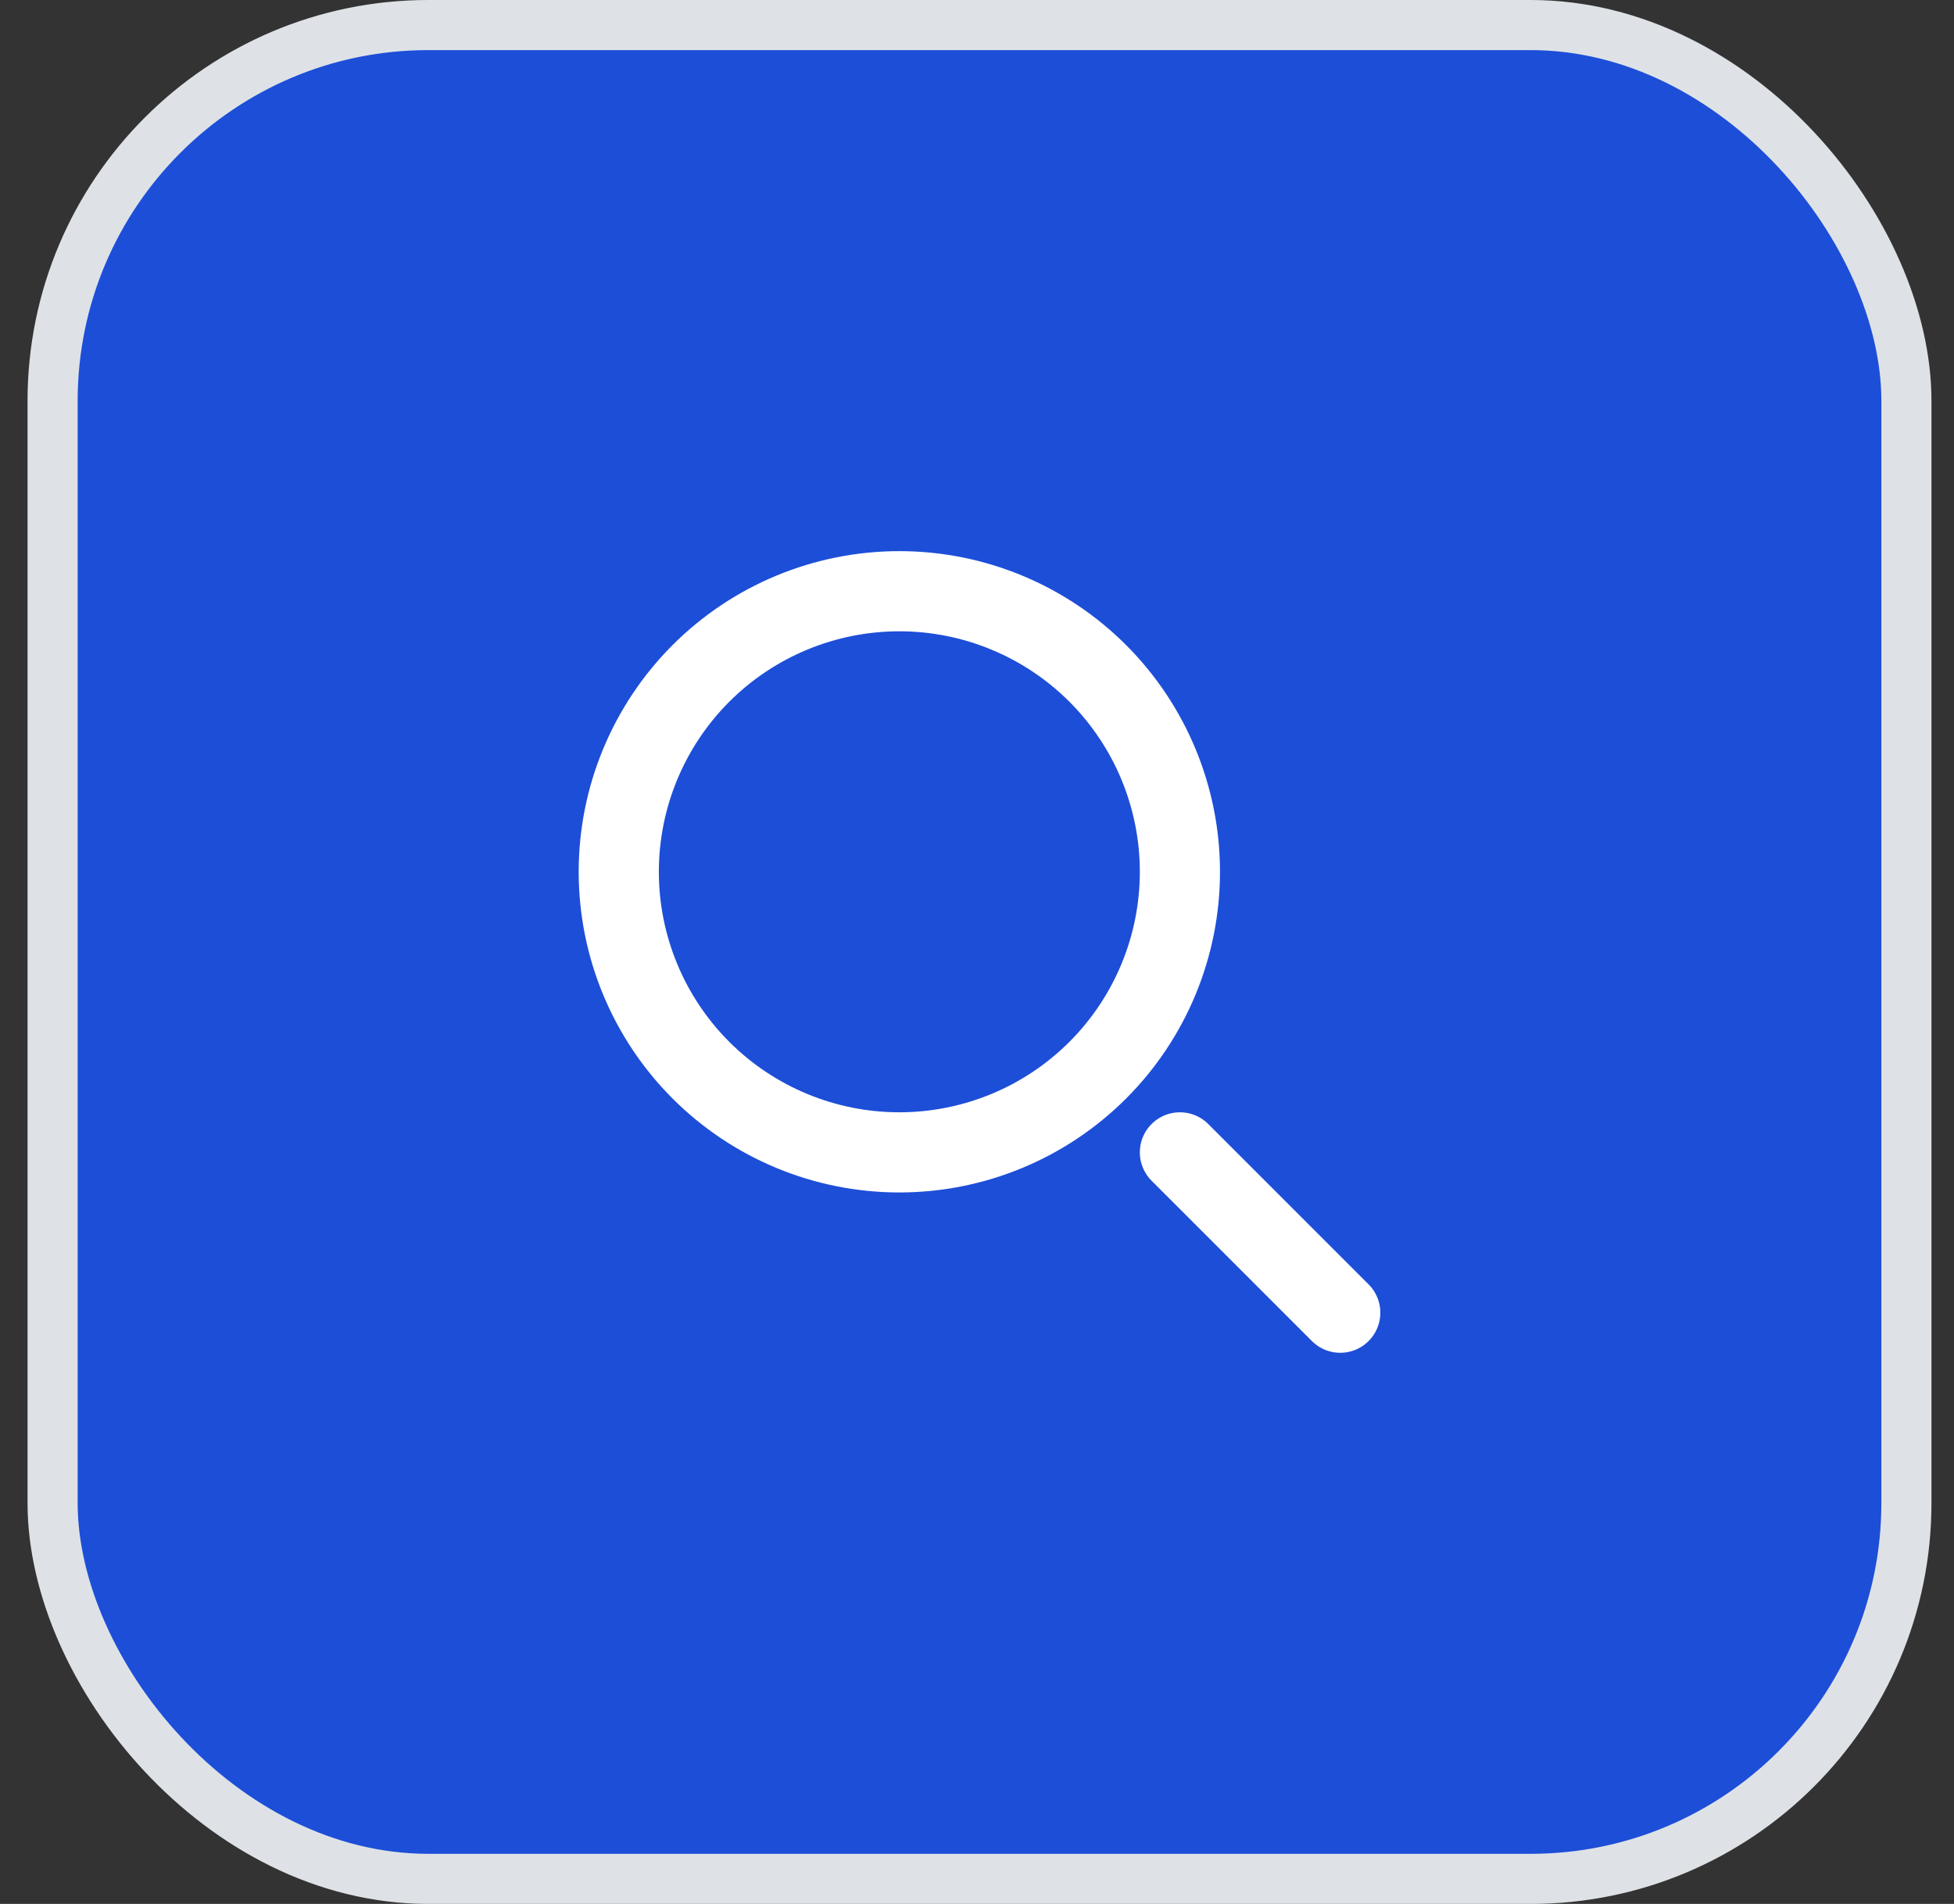 <svg width="39" height="38" viewBox="0 0 39 38" fill="none" xmlns="http://www.w3.org/2000/svg">
<rect x="0" y="0" width="39" height="38" fill="#333333" stroke="none"/>
<rect x="1.05" y="0.5" width="37" height="37" rx="7.5" fill="#1D4ED8"/>
<rect x="1.05" y="0.5" width="37" height="37" rx="7.5" stroke="#DEE2E6"/>
<path d="M26.75 26.2L23.55 23M23.55 17.4C23.55 18.885 22.96 20.31 21.91 21.36C20.86 22.41 19.435 23 17.95 23C16.465 23 15.04 22.41 13.99 21.36C12.94 20.31 12.35 18.885 12.35 17.4C12.35 15.915 12.94 14.491 13.99 13.44C15.04 12.39 16.465 11.8 17.95 11.8C19.435 11.8 20.86 12.39 21.91 13.44C22.96 14.491 23.55 15.915 23.55 17.4Z" stroke="white" stroke-width="1.6" stroke-linecap="round" stroke-linejoin="round"/>
</svg>
